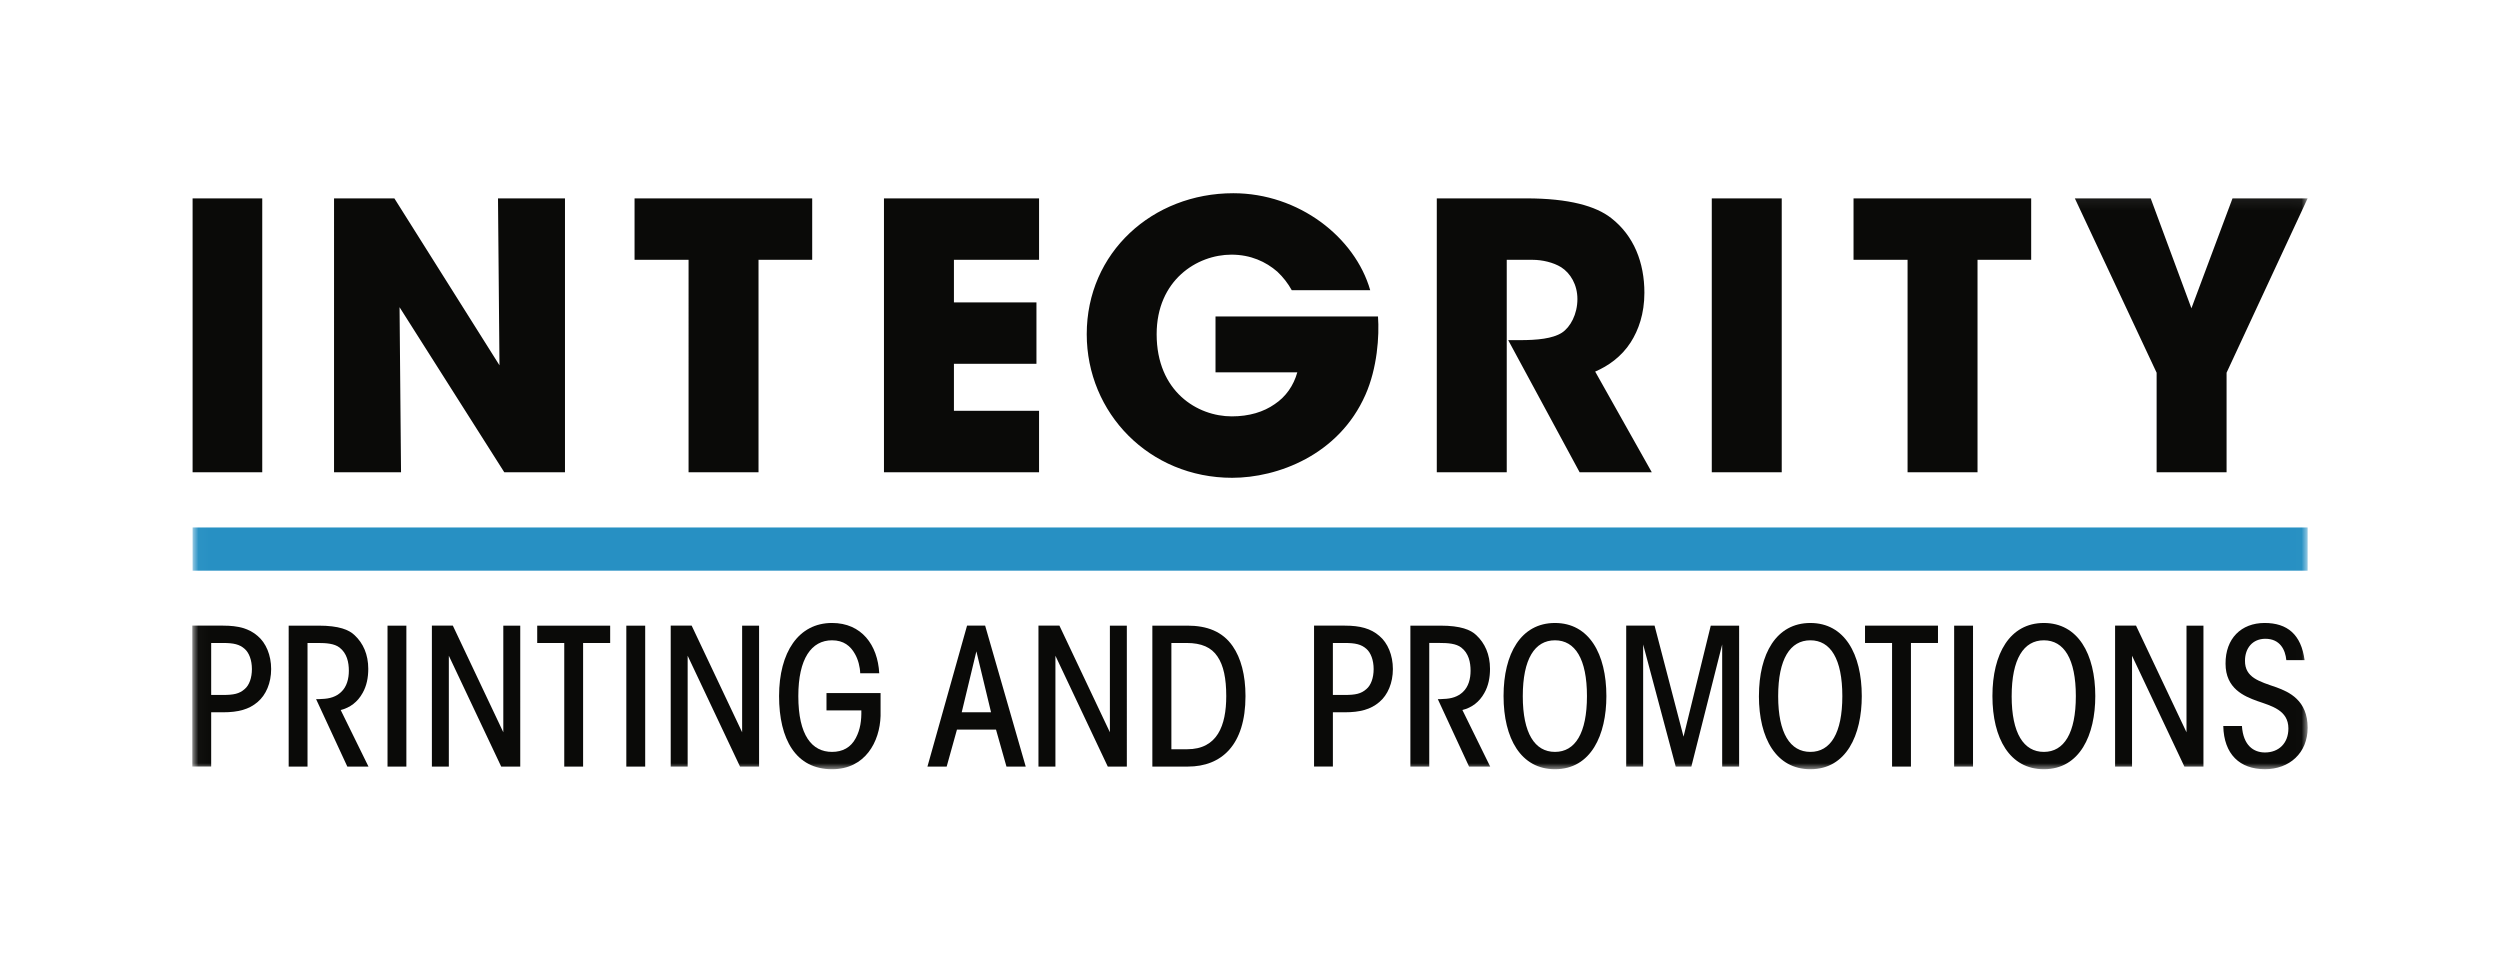 <svg width="208" height="80" viewBox="0 0 208 80" xmlns="http://www.w3.org/2000/svg" xmlns:xlink="http://www.w3.org/1999/xlink"><title>logo</title><defs><path id="a" d="M.025.075h175.97v47.9H.024"/><path id="c" d="M.025.075h175.97v47.9H.024"/><path id="e" d="M.025.075h175.97v47.9H.024"/><path id="g" d="M.025.075h175.97v47.9H.024V.075z"/></defs><g fill="none" fill-rule="evenodd"><path d="M16.025 16.505h5.794v22.787h-5.795V16.505zM41.556 30.393l-.123-13.888h5.573v22.787h-5.05L33.243 25.56l.123 13.732h-5.574V16.505h5.02l8.744 13.888M57.29 21.617h-4.495v-5.112h14.78v5.112h-4.466v17.675h-5.82V21.617M73.547 16.505H86.45v5.112h-7.083v3.54h6.866v5.113h-6.866v3.91h7.082v5.112H73.546V16.505M107.473 24.142c-.308-.555-.708-1.078-1.2-1.54-.955-.83-2.218-1.415-3.82-1.415-2.862 0-6.22 2.124-6.22 6.62 0 4.77 3.388 6.835 6.252 6.835 1.447 0 2.648-.37 3.57-1.017.925-.615 1.572-1.54 1.88-2.647h-6.805v-4.65h13.518c.122 1.632-.062 4.31-1.048 6.528-2.216 5.02-7.327 6.897-11.084 6.897-6.898 0-12.1-5.39-12.1-11.947 0-6.805 5.48-11.73 12.192-11.73 5.45 0 10.13 3.662 11.393 8.066h-6.527M119.54 16.505h7.452c3.57 0 5.79.647 7.052 1.632 1.908 1.478 2.77 3.727 2.77 6.22 0 1.756-.492 3.11-1.14 4.127-.77 1.2-1.877 1.97-2.955 2.432l4.71 8.376h-6.004L125.483 28.3h.955c1.478 0 2.74-.125 3.51-.617.708-.462 1.293-1.54 1.293-2.803 0-1.2-.584-2.154-1.353-2.647-.647-.4-1.57-.616-2.372-.616h-2.155v17.675h-5.82V16.505M142.42 16.505h5.82v22.787h-5.82V16.505zM158.71 21.617h-4.496v-5.112h14.78v5.112h-4.464v17.675h-5.82V21.617" fill="#0A0A08"/><g transform="translate(16 16)"><mask id="b" fill="#fff"><use xlink:href="#a"/></mask><path d="M163.43 15.008L156.627.505h6.312l3.387 9.145 3.418-9.145h6.25l-6.743 14.503v8.284h-5.82v-8.284M1.57 41.82h.98c.888 0 1.363-.094 1.807-.49.38-.317.602-.935.602-1.664 0-.745-.238-1.362-.603-1.68-.427-.38-.92-.49-1.806-.49h-.98v4.325zm.997-5.767c1.268 0 2.155.238 2.867.856.698.586 1.125 1.6 1.125 2.756 0 1.157-.428 2.155-1.126 2.742-.712.617-1.616.855-2.867.855H1.57v4.516H0V36.052h2.567z" fill="#0A0A08" mask="url(#b)"/></g><path d="M24.018 52.053h2.487c1.712 0 2.536.35 2.995.793.713.665 1.14 1.6 1.14 2.804 0 .698-.126 1.41-.475 2.012-.41.746-1.046 1.22-1.82 1.41l2.312 4.707h-1.76L26.3 58.17c.19 0 .316 0 .46-.016.68-.016 1.22-.19 1.63-.586.46-.428.635-1.094.635-1.76 0-.712-.16-1.457-.777-1.933-.427-.332-1.11-.38-1.79-.38h-.872V63.78h-1.568V52.052M32.242 52.053h1.568V63.78h-1.568V52.052zM41.875 60.927v-8.874h1.41V63.78H41.7l-4.357-9.223v9.222h-1.41V52.052h1.743l4.2 8.874M46.946 53.496h-2.25v-1.443h6.07v1.443h-2.252V63.78h-1.568V53.495M52.11 52.053h1.57V63.78h-1.57V52.052z" fill="#0A0A08"/><g transform="translate(16 16)"><mask id="d" fill="#fff"><use xlink:href="#c"/></mask><path d="M45.745 44.927v-8.874h1.41V47.78H45.57l-4.357-9.223v9.222h-1.41V36.052h1.743l4.2 8.874M55.57 40.015c-.017-.54-.175-1.157-.445-1.617-.364-.65-.934-1.125-1.9-1.125-1.712 0-2.805 1.522-2.805 4.643 0 3.28 1.14 4.642 2.804 4.642.872 0 1.57-.364 1.98-1.156.38-.713.476-1.474.46-2.298h-2.9v-1.442h4.5v1.902C57.2 45.704 55.997 48 53.224 48c-3.01 0-4.405-2.487-4.405-6.084 0-3.644 1.615-6.085 4.404-6.085 2.456 0 3.803 1.824 3.93 4.185h-1.585" fill="#0A0A08" mask="url(#d)"/></g><path d="M81.235 54.192l-1.22 5.07h2.44l-1.22-5.07zm-2.472 9.587h-1.6l3.296-11.727h1.504L85.34 63.78h-1.602l-.87-3.075h-3.25l-.855 3.074zM92.343 60.927v-8.874h1.41V63.78h-1.585l-4.357-9.223v9.222H86.4V52.052h1.744l4.2 8.874M97.46 62.337h1.316c2.503 0 3.248-1.965 3.248-4.42 0-1.474-.222-2.552-.73-3.297-.506-.76-1.33-1.124-2.565-1.124h-1.27v8.84zm-1.583-10.284h2.915c1.616 0 2.916.476 3.77 1.712.682.982 1.063 2.392 1.063 4.15 0 4.073-1.997 5.864-4.786 5.864h-2.963V52.052zM110.897 57.82h.982c.887 0 1.363-.094 1.806-.49.38-.317.602-.935.602-1.664 0-.745-.237-1.362-.602-1.68-.428-.38-.92-.49-1.807-.49h-.983v4.325zm1-5.767c1.266 0 2.154.238 2.867.856.697.586 1.124 1.6 1.124 2.756 0 1.157-.427 2.155-1.124 2.742-.713.617-1.617.855-2.868.855h-1v4.516h-1.567V52.052h2.566z" fill="#0A0A08"/><g transform="translate(16 16)"><mask id="f" fill="#fff"><use xlink:href="#e"/></mask><path d="M101.346 36.053h2.488c1.71 0 2.535.35 2.995.793.712.665 1.14 1.6 1.14 2.804 0 .698-.127 1.41-.475 2.012-.413.746-1.046 1.22-1.823 1.41l2.313 4.707h-1.758l-2.6-5.61c.19 0 .318 0 .46-.016.682-.016 1.22-.19 1.633-.586.46-.428.633-1.094.633-1.76 0-.712-.158-1.457-.776-1.933-.428-.332-1.11-.38-1.79-.38h-.872V47.78h-1.57V36.052M110.696 41.932c0 3.074.997 4.626 2.677 4.626 1.68 0 2.662-1.552 2.662-4.642 0-3.09-.982-4.643-2.662-4.643s-2.677 1.554-2.677 4.643v.016zm-1.6-.03c0-3.504 1.44-6.07 4.277-6.07 2.836 0 4.278 2.566 4.278 6.084 0 3.217-1.266 6.084-4.277 6.084-2.836 0-4.278-2.566-4.278-6.084V41.9zM119.3 47.78V36.052h2.36l2.41 9.238 2.265-9.237h2.36V47.78h-1.41V37.62L124.72 47.78h-1.3l-2.71-10.158V47.78h-1.41M131.944 41.932c0 3.074.998 4.626 2.678 4.626s2.66-1.552 2.66-4.642c0-3.09-.98-4.643-2.66-4.643-1.68 0-2.678 1.554-2.678 4.643v.016zm-1.6-.03c0-3.504 1.44-6.07 4.278-6.07 2.836 0 4.278 2.566 4.278 6.084 0 3.217-1.268 6.084-4.278 6.084-2.837 0-4.28-2.566-4.28-6.084V41.9z" fill="#0A0A08" mask="url(#f)"/></g><path d="M157.42 53.496h-2.25v-1.443h6.07v1.443h-2.25V63.78h-1.57V53.495" fill="#0A0A08"/><g transform="translate(16 16)"><mask id="h" fill="#fff"><use xlink:href="#g"/></mask><path d="M146.585 36.053h1.57V47.78h-1.57V36.052zM151.37 41.932c0 3.074 1 4.626 2.678 4.626 1.68 0 2.662-1.552 2.662-4.642 0-3.09-.982-4.643-2.662-4.643s-2.677 1.554-2.677 4.643v.016zm-1.6-.03c0-3.504 1.442-6.07 4.278-6.07 2.836 0 4.28 2.566 4.28 6.084 0 3.217-1.27 6.084-4.28 6.084-2.836 0-4.278-2.566-4.278-6.084V41.9zM165.917 44.927v-8.874h1.41V47.78h-1.585l-4.357-9.223v9.222h-1.41V36.052h1.742l4.2 8.874M170.528 44.404c.11 1.632.982 2.202 1.917 2.202 1.14 0 1.95-.76 1.95-1.996 0-1.52-1.395-1.87-2.584-2.282-1.092-.396-2.645-1.03-2.645-3.106-.016-2.09 1.3-3.39 3.248-3.39 1.886 0 3.042.95 3.328 3.09h-1.52c-.08-.856-.523-1.775-1.743-1.775-1.06 0-1.696.777-1.696 1.822-.015 1.41 1.19 1.726 2.616 2.217 1.03.38 2.598 1.062 2.598 3.36 0 2.122-1.536 3.453-3.55 3.453-2.09 0-3.42-1.235-3.47-3.596h1.554" fill="#0A0A08" mask="url(#h)"/><path d="M.025 27.886h175.97v3.594H.024v-3.594z" fill="#2790C3" mask="url(#h)"/></g></g></svg>